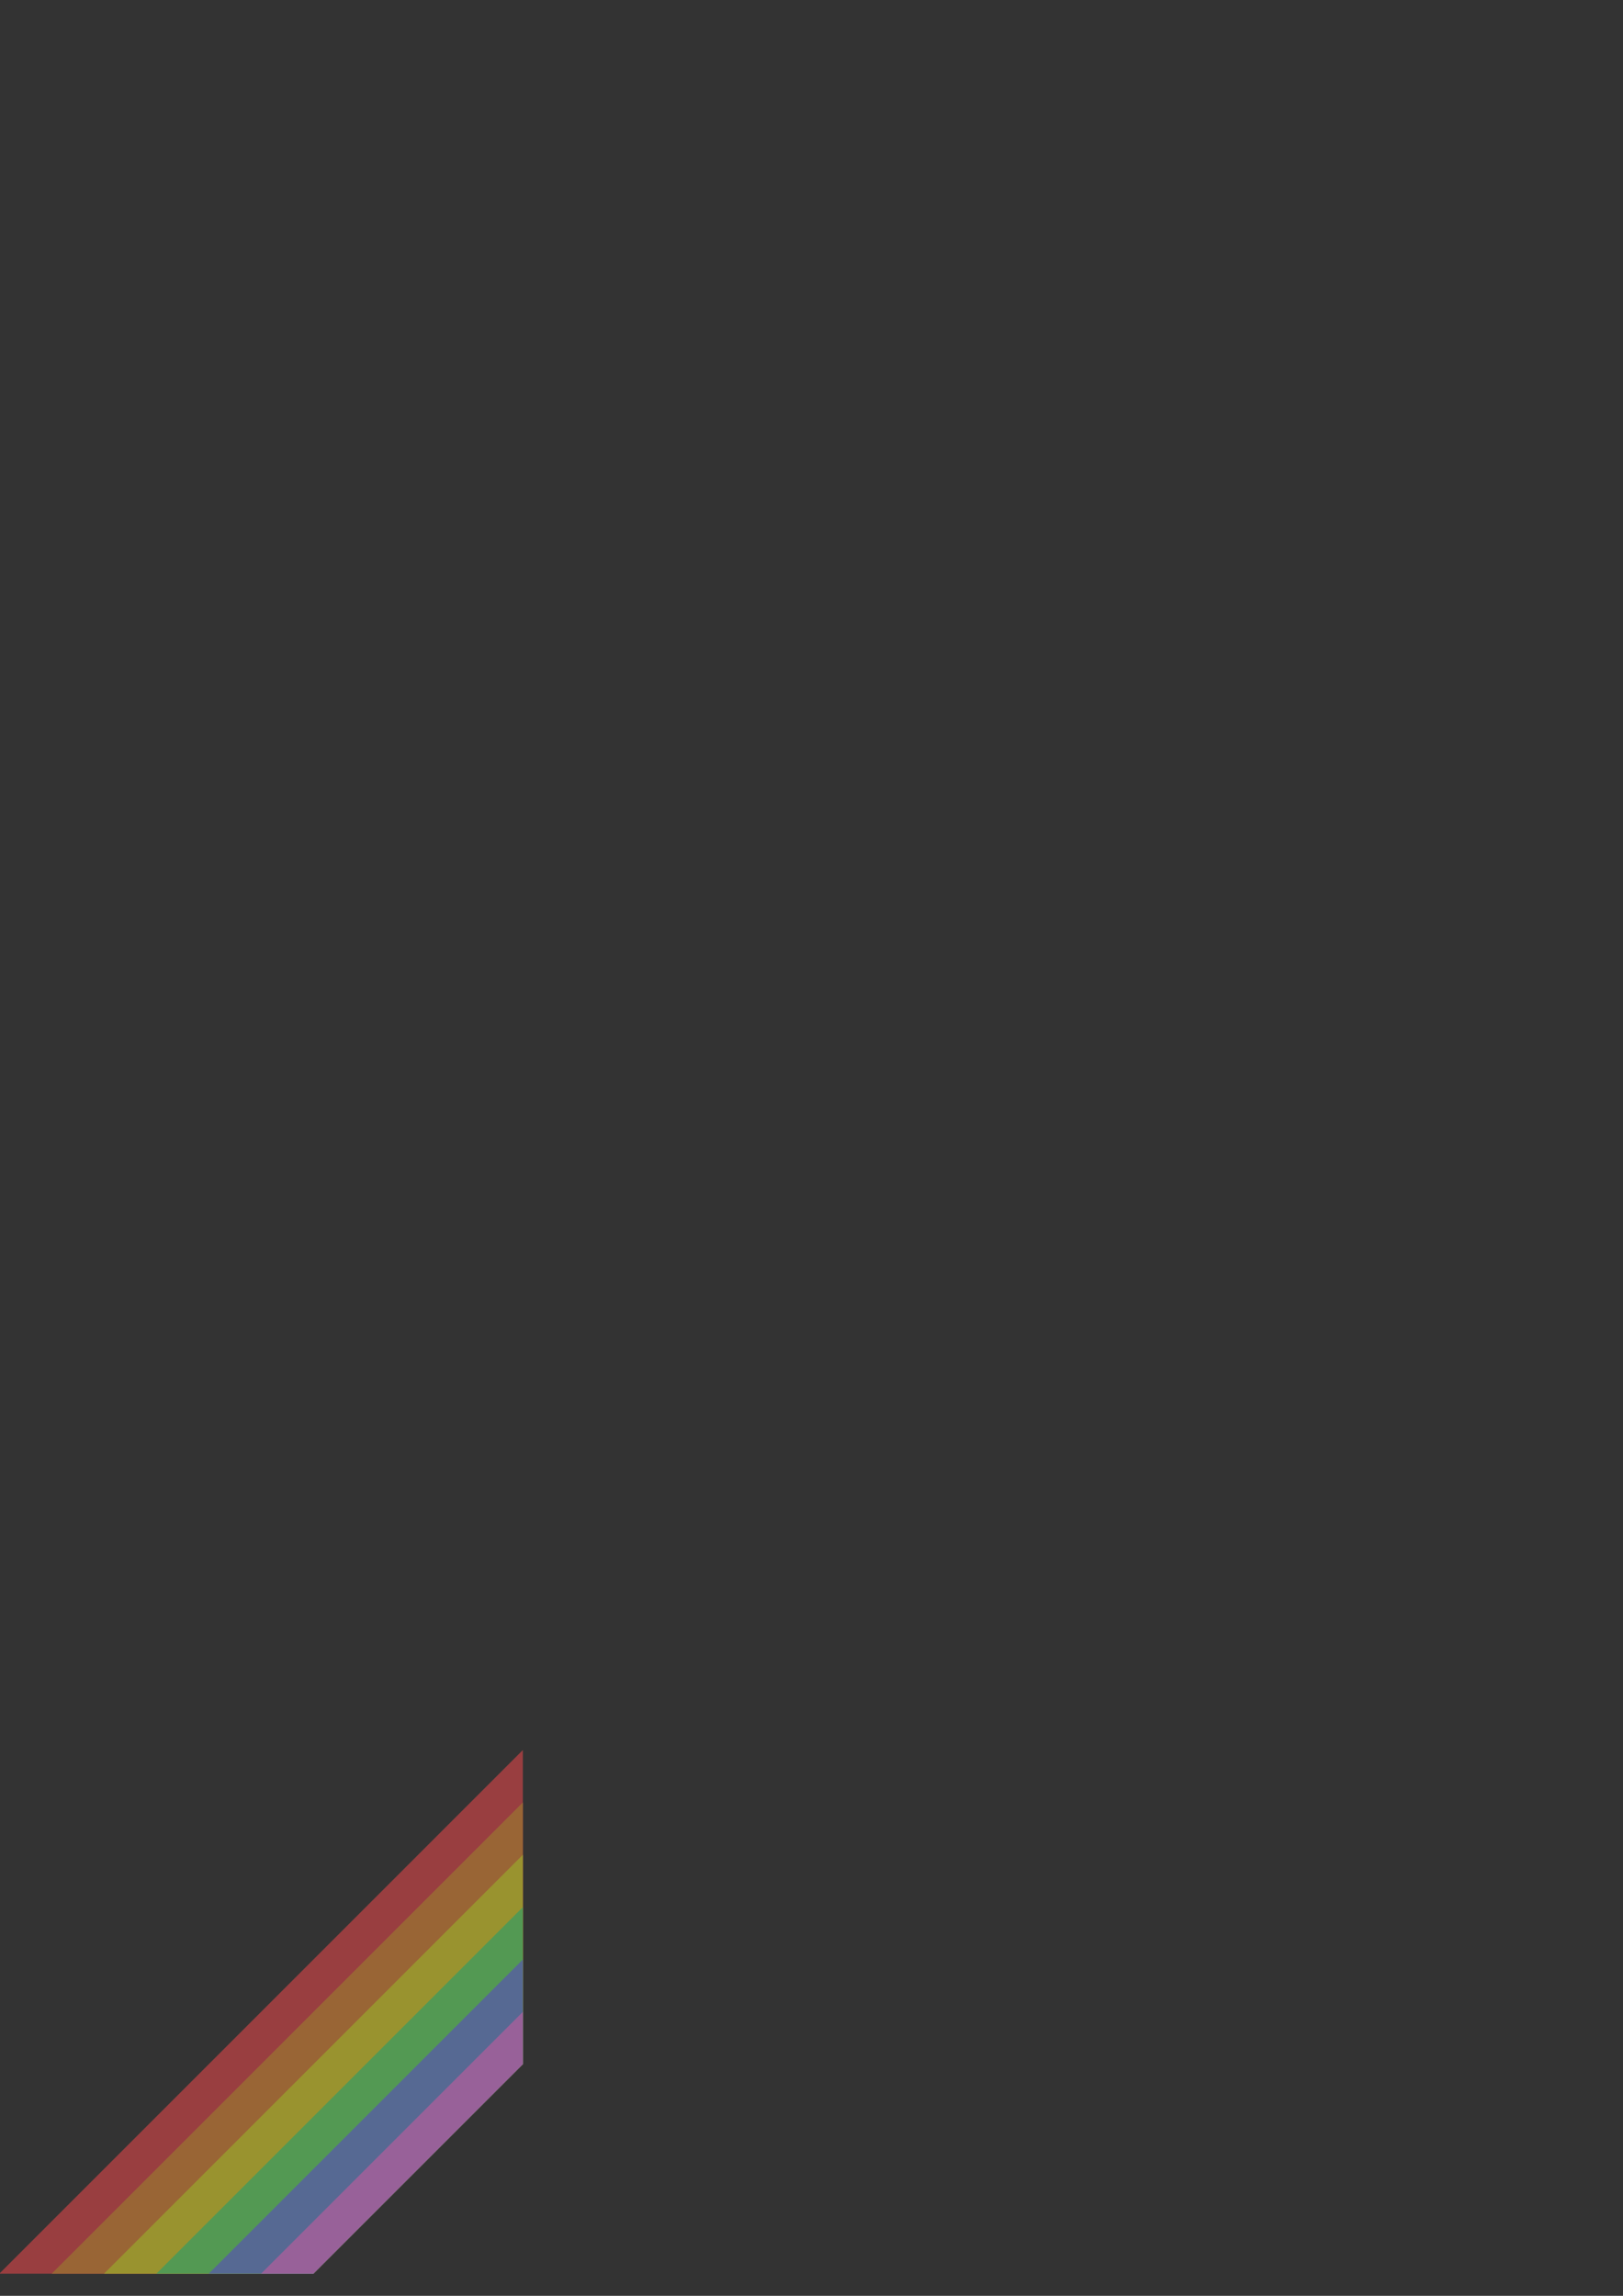<?xml version="1.0" encoding="UTF-8" standalone="no"?>
<!-- Created with Inkscape (http://www.inkscape.org/) -->

<svg
   xmlns:dc="http://purl.org/dc/elements/1.1/"
   xmlns:cc="http://creativecommons.org/ns#"
   xmlns:rdf="http://www.w3.org/1999/02/22-rdf-syntax-ns#"
   xmlns:svg="http://www.w3.org/2000/svg"
   xmlns="http://www.w3.org/2000/svg"
   xmlns:sodipodi="http://sodipodi.sourceforge.net/DTD/sodipodi-0.dtd"
   xmlns:inkscape="http://www.inkscape.org/namespaces/inkscape"
   width="210mm"
   height="297mm"
   viewBox="0 0 210 297"
   version="1.1"
   id="svg852"
   inkscape:version="0.92.2 5c3e80d, 2017-08-06"
   sodipodi:docname="rainbow-stripe-light.svg">
  <rect x="0" y="0" width="210" height="297" fill="#333333" stroke="none"/>
  <defs
     id="defs846" />
  <sodipodi:namedview
     id="base"
     pagecolor="#ffffff"
     bordercolor="#666666"
     borderopacity="1.0"
     inkscape:pageopacity="0.0"
     inkscape:pageshadow="2"
     inkscape:zoom="3.2382812"
     inkscape:cx="127.99758"
     inkscape:cy="138.84079"
     inkscape:document-units="mm"
     inkscape:current-layer="layer1"
     showgrid="false"
     inkscape:window-width="1680"
     inkscape:window-height="1006"
     inkscape:window-x="0"
     inkscape:window-y="0"
     inkscape:window-maximized="1" />
  <g
     inkscape:label="Layer 1"
     inkscape:groupmode="layer"
     id="layer1">
    <g
       id="g832"
       style="opacity:0.5"
       inkscape:export-xdpi="96"
       inkscape:export-ydpi="96">
      <path
         inkscape:connector-curvature="0"
         id="path2418"
         d="M 67.651,226.398 -0.082,294.132 H 33.784 40.558 L 67.651,267.038 v -6.773 z"
         style="fill:#ff4a4d;fill-opacity:1;stroke-width:0.273" />
      <path
         inkscape:connector-curvature="0"
         id="path2423"
         d="M 67.651,233.172 6.691,294.132 H 37.171 40.558 L 67.651,267.038 v -3.387 z"
         style="fill:#ff9738;fill-opacity:1;stroke-width:0.246" />
      <path
         inkscape:connector-curvature="0"
         id="path2425"
         d="M 67.651,239.945 13.464,294.132 H 40.558 L 67.651,267.038 Z"
         style="fill:#fff42b;fill-opacity:1;stroke-width:0.219" />
      <path
         inkscape:connector-curvature="0"
         id="path2427"
         d="m 67.651,246.719 -47.414,47.413 H 40.558 L 67.651,267.038 Z"
         style="fill:#74ff74;fill-opacity:1;stroke-width:0.191" />
      <path
         inkscape:connector-curvature="0"
         id="path2429"
         d="M 67.651,253.492 27.011,294.132 H 40.558 L 67.651,267.038 Z"
         style="fill:#79a0f3;fill-opacity:1;stroke-width:0.164" />
      <path
         inkscape:connector-curvature="0"
         id="path2431"
         d="M 67.651,260.265 33.784,294.132 h 6.773 L 67.651,267.038 Z"
         style="fill:#fd90ff;fill-opacity:1;stroke-width:0.137" />
    </g>
  </g>
</svg>
